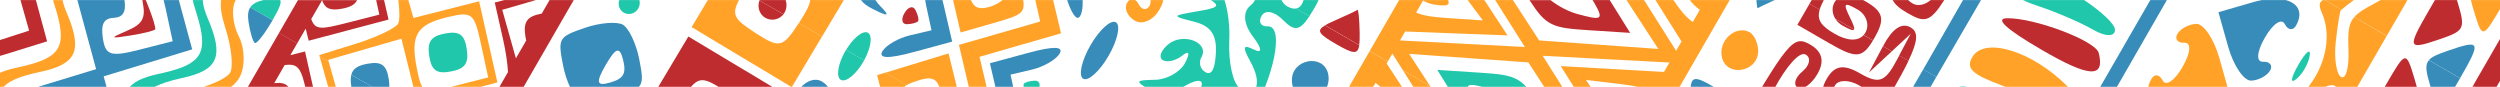 <svg width="1440" height="50" viewBox="0 0 1440 50" fill="none" xmlns="http://www.w3.org/2000/svg">
<path d="M914.9 17.389L938.976 18.929L927.19 0.048H917.281C917.642 0.529 917.954 1.01 918.219 1.491C923.871 11.352 922.909 12.002 908.478 8.033C903.235 6.59 897.558 3.56 893.109 0.072H880.987C890.656 14.984 893.999 16.043 914.9 17.389Z" fill="#BF2C2F"/>
<path d="M901.407 84.013L888.732 63.689C876.706 44.424 874.806 43.293 851.98 41.826L827.905 40.287L839.281 58.518L881.155 82.69L901.407 84.013ZM870.933 73.094C862.13 70.664 852.101 63.761 848.637 57.748C842.985 47.887 843.947 47.238 858.378 51.206C867.181 53.636 877.211 60.538 880.674 66.552C886.326 76.413 885.364 77.062 870.933 73.094Z" fill="#20C7AB"/>
<path d="M799.355 35.477L802 30.883L808.11 40.527L823.719 49.547L811.669 31.027L845.991 33.48L880.313 35.934L898.977 64.603L917.642 93.273L896.885 91.782L911.893 100.441L924.04 101.09L921.274 105.876L931.712 111.913L996.291 0.048H973.37C974.741 2.068 976.809 3.993 979.118 5.628L975.053 12.651C971.325 10.126 968.127 6.278 963.869 0.024H953.551L968.559 23.884L965.457 29.271L946.985 0.048H936.883L955.187 28.189L920.865 25.735L886.543 23.282L871.438 0.048H861.24L878.317 27.058L840.772 25.086C840.772 25.086 815.012 23.715 806.402 23.282L809.36 18.135L837.429 19.217L868.335 20.396L855.011 0.048H845.39L854.145 11.761L832.979 10.342C825.042 9.813 819.871 9.043 815.662 7.264L819.655 0.337C821.795 1.443 823.984 2.333 826.052 2.622C833.027 3.632 835.264 3.391 834.158 0.048H805.897L788.916 29.439L799.355 35.477ZM934.141 48.513C941.862 49.426 947.226 50.677 951.795 53.01L948.115 59.36C945.71 58.013 943.185 56.955 940.828 56.594C931.303 55.199 930.582 56.161 935.224 64.218C936.571 66.576 938.879 68.836 941.549 70.712L937.484 77.736C933.492 75.018 930.101 70.785 925.338 63.689L913.529 46.059L934.141 48.513ZM926.108 34.13L961.608 36.006L958.458 41.441L929.571 39.806L899.002 38.074L915.477 64.243L931.039 88.968L927.936 94.355L908.622 63.809L888.587 32.133L926.108 34.13Z" fill="#FFA227"/>
<path d="M920.889 106.526L892.003 104.89L861.433 103.158L877.908 129.327L893.47 154.052L890.367 159.44L871.054 128.894L851.018 97.218L888.563 99.19L911.893 100.416L896.885 91.758L883.344 90.796L849.022 88.342L830.334 59.697L823.719 49.547L808.11 40.527L820.713 60.466L840.748 92.143L803.203 90.17C803.203 90.17 777.444 88.799 768.833 88.367L771.791 83.219L799.86 84.302L830.767 85.48L813.978 59.865L798.73 36.607L799.355 35.501L788.916 29.463L713.778 159.608L724.217 165.645L726.863 161.051L732.972 170.696L748.581 179.715L736.532 161.195L770.854 163.649L805.175 166.102L823.84 194.772L842.504 223.442L821.747 221.974L836.756 230.633L848.902 231.283L846.136 236.069L856.574 242.106L931.712 111.961L921.274 105.876L920.889 106.526ZM795.386 75.427C787.449 74.897 782.278 74.128 778.069 72.348L782.062 65.421C784.202 66.527 786.391 67.417 788.459 67.706C797.984 69.101 798.706 68.139 794.064 60.081C792.861 57.965 790.889 55.92 788.556 54.165L792.26 47.743C796.204 50.509 799.788 54.405 804.141 60.226L816.552 76.846L795.386 75.427ZM757.817 140.511C749.88 139.982 744.709 139.212 740.5 137.432L744.493 130.505C746.633 131.612 748.822 132.502 750.89 132.79C760.415 134.185 761.137 133.223 756.495 125.166C755.292 123.049 753.32 121.005 750.987 119.249L754.691 112.827C758.635 115.593 762.219 119.49 766.572 125.31L778.983 141.93L757.817 140.511ZM765.634 155.231C765.634 155.231 739.875 153.86 731.264 153.427L734.223 148.28L762.291 149.362L793.198 150.541L776.409 124.925L761.161 101.667L764.456 95.967L783.168 125.551L803.203 157.227L765.634 155.231ZM845.751 155.88L811.429 153.427L792.765 124.757L774.101 96.087L808.422 98.54L842.744 100.994L861.409 129.664L880.073 158.333L845.751 155.88ZM859.004 178.657C866.724 179.571 872.088 180.822 876.658 183.155L872.978 189.504C870.572 188.158 868.047 187.099 865.69 186.739C856.165 185.344 855.444 186.306 860.086 194.363C861.433 196.72 863.742 198.981 866.412 200.857L862.347 207.88C858.354 205.162 854.963 200.929 850.201 193.834L838.391 176.204L859.004 178.657ZM850.97 164.298L886.471 166.174L883.32 171.61L854.434 169.974L823.864 168.243L840.339 194.411L855.901 219.136L852.798 224.524L833.485 193.978L813.449 162.302L850.97 164.298ZM896.572 113.573C904.293 114.487 909.657 115.737 914.227 118.071L910.547 124.42C908.141 123.073 905.616 122.015 903.259 121.654C893.734 120.259 893.013 121.221 897.655 129.279C899.002 131.636 901.311 133.897 903.98 135.773L899.916 142.796C895.923 140.078 892.532 135.845 887.77 128.75L875.96 111.12L896.572 113.573Z" fill="#FFA227"/>
<path d="M247.245 32.278C248.52 40.599 251.478 42.716 259.704 41.177C267.929 39.613 270.094 36.511 268.843 28.189C267.569 19.867 264.61 17.75 256.385 19.29C248.159 20.853 245.994 23.956 247.245 32.278Z" fill="#20C7AB"/>
<path d="M229.302 13.637C227.763 16.283 216.915 21.454 205.202 25.11L183.892 31.748L184.109 32.518L189.328 35.525L189.039 34.466L210.133 28.381L231.226 22.296L235.868 40.96L240.51 59.624L263.504 53.539L286.497 47.454L281.23 24.1L275.963 0.746L257.058 5.556L238.153 10.366L235.219 0.048H229.446C230.264 6.71 230.264 11.978 229.302 13.637ZM258.212 9.765C271.994 6.542 273.197 7.528 277.069 25.447L281.182 44.592L262.109 49.451C243.613 54.165 242.939 53.852 240.077 39.277C236.301 20.059 239.981 14.046 258.212 9.765Z" fill="#FFA227"/>
<path d="M223.938 45.651C222.664 37.328 219.705 35.212 211.48 36.751C205.996 37.785 203.254 39.565 202.364 43.077L222.76 54.838C224.299 52.818 224.588 49.932 223.938 45.651Z" fill="#388CBA"/>
<path d="M171.145 25.038L176.075 16.5L177.807 23.451L200.801 17.365L223.794 11.28L221.221 0.048H216.675L218.479 8.418L199.406 13.277C185.191 16.884 181.511 17.462 179.274 10.968L185.528 0.144C187.187 5.027 190.362 6.253 197.024 5.003C201.739 4.113 204.481 2.694 205.683 0.072H171.626L160.682 19.025L171.145 25.038Z" fill="#BF2C2F"/>
<path d="M289.889 23.234C291.38 29.872 292.318 36.438 292.607 41.489L285.054 54.574C280.533 56.834 274.375 59.312 267.881 61.332L246.571 67.971L246.788 68.74L252.007 71.747L251.718 70.688L272.812 64.603L280.533 62.391L274.471 72.901C274.375 72.925 274.279 72.925 274.183 72.949C268.699 73.983 265.957 75.763 265.067 79.275L269.372 81.752L269.396 81.776L279.811 87.789L330.464 0.048H316.538L312.04 7.841C311.944 7.865 311.848 7.865 311.752 7.889C303.526 9.452 301.361 12.555 302.612 20.877C302.756 21.767 302.925 22.561 303.093 23.33L297.152 33.6L295.06 26.144L289.287 5.652L308.649 0.048H290.49L284.982 1.443L289.889 23.234Z" fill="#BF2C2F"/>
<path d="M222.76 54.838L202.364 43.077C201.931 44.833 201.931 46.973 202.34 49.739C203.615 58.061 206.573 60.178 214.799 58.638C218.767 57.869 221.317 56.738 222.76 54.838Z" fill="#388CBA"/>
<path d="M167.633 90.17L147.141 95.39L152.048 117.181C154.741 129.158 155.703 141.136 154.164 143.782C152.625 146.428 141.777 151.599 130.064 155.255L108.754 161.893L108.971 162.663L114.19 165.669L113.901 164.611L134.995 158.526L156.088 152.441L160.73 171.105L165.372 189.769L188.366 183.684L211.359 177.599L206.092 154.245L200.825 130.89L181.92 135.701L163.015 140.511L157.243 120.019L151.47 99.527L172.564 93.442L193.657 87.356L198.299 106.021L202.941 124.685L225.935 118.6L248.928 112.515L243.661 89.16L238.394 65.806L219.489 70.616L200.584 75.427L194.812 54.934L189.328 35.477L184.109 32.47L189.617 52.048C196.784 77.615 193.321 83.652 167.633 90.17ZM183.074 139.91C196.856 136.687 198.059 137.673 201.931 155.591L206.044 174.737L186.971 179.595C168.475 184.309 167.802 183.997 164.939 169.421C161.163 150.204 164.843 144.191 183.074 139.91ZM220.643 74.849C234.425 71.626 235.628 72.613 239.5 90.531L243.613 109.676L224.54 114.535C206.044 119.249 205.371 118.936 202.508 104.361C198.732 85.12 202.412 79.131 220.643 74.849Z" fill="#FFA227"/>
<path d="M85.544 149.17L95.983 155.207L100.913 146.668L102.645 153.619L125.638 147.534L148.632 141.449L143.365 118.095L138.097 94.74L129.655 96.881L138.506 81.56L140.238 88.511L163.232 82.426L186.225 76.341L180.958 52.986L175.69 29.632L167.248 31.773L171.169 24.99L160.73 18.953L85.544 149.17ZM139.204 119.417L143.317 138.563L124.243 143.421C110.029 147.029 106.349 147.606 104.112 141.112L110.366 130.289C112.025 135.171 115.2 136.398 121.862 135.147C130.088 133.584 132.253 130.481 131.002 122.159C129.848 114.511 127.178 112.13 120.347 113.02L126.36 102.581C134.538 101.427 136.029 104.601 139.204 119.417ZM176.797 54.333L180.91 73.478L161.837 78.337C147.622 81.945 143.942 82.522 141.705 76.028L147.959 65.204C149.618 70.087 152.793 71.314 159.455 70.063C167.681 68.5 169.846 65.397 168.595 57.075C167.441 49.426 164.771 47.045 157.94 47.935L163.953 37.497C172.107 36.342 173.598 39.517 176.797 54.333Z" fill="#BF2C2F"/>
<path d="M1283.9 53.179L1278.3 33.288C1275.22 22.344 1269.23 13.541 1265 13.758C1260.77 13.95 1255.91 16.548 1254.17 19.53C1252.44 22.512 1254.27 24.797 1258.22 24.629C1262.3 24.437 1261.85 30.401 1257.18 38.483C1252.52 46.564 1247.56 49.932 1245.68 46.324C1243.88 42.812 1240.99 42.403 1239.26 45.386C1232.24 57.556 1244.63 64.507 1263.65 59.047L1283.9 53.179Z" fill="#FFA227"/>
<path d="M1277.82 7.023L1283.42 26.914C1286.5 37.858 1292.49 46.661 1296.72 46.444C1300.96 46.252 1305.81 43.654 1307.55 40.672C1309.28 37.689 1307.45 35.404 1303.51 35.573C1299.42 35.765 1299.87 29.8 1304.54 21.719C1309.21 13.637 1314.16 10.27 1316.04 13.878C1317.84 17.39 1320.73 17.798 1322.46 14.816C1326.74 7.384 1323.81 1.924 1316.54 0.024H1302.9C1301.34 0.313 1299.73 0.697 1298.07 1.179L1277.82 7.023Z" fill="#388CBA"/>
<path d="M1405.99 22.344C1419.51 17.702 1420.13 16.379 1415.64 1.491C1415.49 0.986 1415.35 0.529 1415.2 0.048H1402.5C1401.57 1.635 1400.53 3.415 1399.4 5.388C1386.22 28.213 1386.53 29.006 1405.99 22.344Z" fill="#BF2C2F"/>
<path d="M1441.35 2.886C1441.92 1.9 1442.45 0.962 1442.98 0.048H1423.24C1423.67 1.924 1424.29 4.161 1425.11 6.807C1429.83 22.464 1430.07 22.392 1441.35 2.886Z" fill="#FFA227"/>
<path d="M1399.04 34.659L1417.01 45.025C1429.42 23.499 1428.77 22.777 1409.67 29.319C1404.07 31.243 1400.77 32.638 1399.04 34.659Z" fill="#388CBA"/>
<path d="M1434.92 55.367L1444.16 39.373C1444.69 39.277 1445.17 39.205 1445.75 39.036C1449 38.098 1451.98 37.761 1454.77 37.978V29.921C1453.42 29.127 1452.15 28.333 1450.99 27.539L1454.77 20.973V0.048H1452.94L1424.49 49.33L1434.92 55.367Z" fill="#BF2C2F"/>
<path d="M1400.05 50.196C1404.76 65.854 1405.03 65.782 1416.28 46.3C1416.55 45.843 1416.77 45.482 1417.01 45.049L1399.04 34.683C1396.63 37.449 1397.43 41.489 1400.05 50.196Z" fill="#388CBA"/>
<path d="M1390.6 44.857C1385.88 29.199 1385.62 29.271 1374.36 48.753C1361.18 71.578 1361.49 72.372 1380.98 65.71C1394.47 61.092 1395.1 59.769 1390.6 44.857Z" fill="#BF2C2F"/>
<path d="M1425.23 75.018C1425.06 74.344 1424.82 73.815 1424.61 73.262L1434.92 55.391L1424.49 49.354L1349.35 179.475L1359.79 185.512L1369.02 169.517C1369.55 169.421 1370.03 169.349 1370.61 169.181C1385.59 164.875 1395.6 172.909 1401.54 194.05L1406.78 212.642L1415.95 217.934L1411.09 196.431C1406.71 177.046 1401.85 170.768 1385.28 163.023C1381.67 161.34 1378.55 159.512 1375.85 157.708L1380.25 150.059C1383.17 151.479 1386.32 153.282 1389.59 155.567C1404.6 166.054 1412.46 167.136 1431.44 161.22L1454.79 153.956V153.908L1448.35 130.12C1443.25 111.336 1437.71 104.409 1422.2 97.362C1418.88 95.871 1416 94.211 1413.47 92.576L1417.82 85.047C1420.49 86.394 1423.38 88.078 1426.34 90.194C1436.56 97.53 1444.02 100.176 1454.79 99.046V90.892C1439.04 93.634 1428.48 88.102 1425.23 75.018ZM1439.13 128.99L1444.43 147.799L1425.76 153.812C1405.29 160.402 1391.46 155.423 1387.66 140.078C1387.49 139.404 1387.25 138.875 1387.04 138.322L1406.59 104.457C1407.12 104.361 1407.6 104.289 1408.18 104.12C1423.16 99.791 1433.17 107.848 1439.13 128.99Z" fill="#BF2C2F"/>
<path d="M575.745 19.121L552.343 25.856L557.971 49.787L563.382 72.757L575.264 79.636L569.852 56.714L564.2 32.734L587.675 25.952L611.149 19.193L606.603 0.048H596.357L599.147 12.387L575.745 19.121Z" fill="#FFA227"/>
<path d="M572.161 13.301C587.867 8.779 590.465 7.841 589.382 0.048H577.356C575.384 1.924 571.608 3.752 568.024 4.426C563.502 5.291 560.977 4.209 559.293 0.048H548.975L553.304 18.712L572.161 13.301Z" fill="#FFA227"/>
<path d="M527.834 46.685C536.059 43.871 539.306 44.833 541.327 50.653C542.481 53.972 542.818 57.917 542.265 60.587L553.473 67.057C554.531 64.122 553.425 59.336 551.068 49.811L546.353 30.762L525.789 37.04L509.891 41.898L522.254 49.042C523.6 48.2 525.428 47.502 527.834 46.685Z" fill="#FFA227"/>
<path d="M585.125 57.123L582.071 42.981L594.385 40.094C601.144 38.507 608.335 34.346 610.356 30.883C612.809 26.625 606.82 26.505 592.1 30.498L570.189 36.438L575.095 57.58C577.789 69.197 581.83 77.038 584.091 74.994C586.304 72.925 586.785 64.892 585.125 57.123Z" fill="#388CBA"/>
<path d="M589.719 48.296C589.214 49.162 589.936 52.048 591.306 54.694C592.677 57.34 595.516 56.522 597.632 52.866C599.749 49.21 599.027 46.324 596.045 46.468C593.062 46.612 590.224 47.43 589.719 48.296Z" fill="#20C7AB"/>
<path d="M621.588 9.957C623.055 8.611 623.777 4.738 623.632 0.048H614.685C617.09 7.312 619.856 11.545 621.588 9.957Z" fill="#388CBA"/>
<path d="M536.54 17.438L524.226 20.324C517.467 21.911 510.276 26.072 508.255 29.536C505.802 33.793 511.791 33.913 526.511 29.921L548.446 23.98L543.539 2.838C543.323 1.876 543.082 0.938 542.842 0.048H532.909C533.053 1.13 533.245 2.213 533.486 3.295L536.54 17.438Z" fill="#388CBA"/>
<path d="M528.868 12.122C529.373 11.256 528.651 8.37 527.28 5.724C525.909 3.079 523.071 3.896 520.955 7.552C518.838 11.208 519.559 14.094 522.542 13.95C525.524 13.806 528.387 12.988 528.868 12.122Z" fill="#BF2C2F"/>
<path d="M563.598 73.695L545.03 79.467L526.462 85.24L521.748 67.802C518.381 55.343 517.828 51.615 522.253 48.994L509.891 41.85L505.225 43.269L512.224 70.352L518.116 93.153L522.374 91.974C522.374 91.974 523.119 95.149 523.384 96.207L547.363 89.064L575.528 80.67L575.288 79.612L563.406 72.757L563.598 73.695Z" fill="#FFA227"/>
<path d="M495.893 68.427L498.947 82.57L486.633 85.456C479.874 87.044 472.683 91.205 470.662 94.668C468.209 98.925 474.198 99.046 488.918 95.053L510.829 89.112L505.922 67.971C503.228 56.353 499.188 48.513 496.927 50.557C494.69 52.626 494.209 60.659 495.893 68.427Z" fill="#388CBA"/>
<path d="M460.104 13.349L473.476 21.069L473.717 20.684L486.031 0.048H466.646C466.405 3.175 464.144 7.071 460.152 13.301C460.128 13.301 460.104 13.325 460.104 13.349Z" fill="#FFA227"/>
<path d="M437.711 0.409L451.253 8.226H451.277C453.08 5.796 453.489 2.67 452.503 0.048H437.567C437.543 0.12 437.495 0.192 437.471 0.265L437.711 0.409Z" fill="#BF2C2F"/>
<path d="M427.225 32.927L456.063 50.196L473.476 21.045L460.079 13.301C450.819 27.66 449.04 27.972 434.921 18.833C423.304 11.304 421.019 8.707 425.685 0.024H407.719L398.386 15.61L427.225 32.927Z" fill="#FFA227"/>
<path d="M437.711 0.409L437.447 0.265C436.34 3.319 436.966 6.855 439.371 9.164C442.618 12.267 447.837 12.026 450.988 8.611C451.084 8.49 451.132 8.346 451.229 8.226L437.711 0.409Z" fill="#BF2C2F"/>
<path d="M360.697 80.934L389.536 98.204L418.374 115.473L436.268 85.528L454.163 55.584L425.325 38.315L396.487 21.045L378.592 50.99L360.697 80.934ZM417.628 52.385C431.915 61.645 432.228 63.304 422.679 78.144C413.13 93.008 411.495 93.393 397.208 84.133C382.921 74.873 382.609 73.214 392.157 58.374C401.73 43.51 403.341 43.125 417.628 52.385Z" fill="#BF2C2F"/>
<path d="M738.118 0.048H737.999L738.166 0.144C738.142 0.12 738.118 0.072 738.118 0.048Z" fill="#20C7AB"/>
<path d="M746.465 4.931L754.185 9.38C755.123 7.961 756.109 6.35 757.216 4.45C758.106 2.91 758.875 1.419 759.501 0.024H750.842C750.072 2.886 748.509 4.57 746.465 4.931Z" fill="#20C7AB"/>
<path d="M689.414 6.566C674.79 9.068 674.742 9.212 687.73 12.483C697.303 14.888 700.863 19.867 700.357 30.257C699.901 39.926 697.88 43.63 694.272 41.538C691.29 39.83 690.28 35.981 691.987 32.999C696.918 24.485 681.429 18.448 672.866 25.567C668.633 29.079 667.238 33.167 669.788 34.635C672.337 36.102 677.364 34.947 680.972 32.037C684.988 28.814 685.614 30.45 682.607 36.246C679.913 41.441 672.145 45.819 665.362 45.963C653.985 46.204 653.697 46.612 661.826 51.495C666.661 54.405 675.368 53.852 681.164 50.292C695.571 41.417 696.124 49.619 681.934 61.525C675.223 67.153 666.035 68.62 659.83 65.036C648.502 58.494 635.393 72.204 646.097 79.371C651.123 82.738 650.763 83.364 644.269 82.546C632.796 81.079 622.55 101.378 632.002 106.814C636.307 109.292 641.334 108.762 643.162 105.588C644.99 102.437 643.258 99.984 639.314 100.176C635.369 100.368 633.638 97.915 635.466 94.764C637.294 91.613 641.142 90.387 644.004 92.046C651.532 96.4 659.036 80.91 653.144 73.19C650.426 69.606 653.577 69.534 660.191 73.045C668.296 77.327 678.037 75.162 690.232 66.311L708.295 53.227L695.86 67.73C689.029 75.715 677.845 84.157 671.038 86.514C664.232 88.871 654.9 97.314 650.306 105.275C646 112.707 642.441 115.978 638.087 115.882L663.053 130.289C660.095 123.41 670.533 113.116 684.796 111.312C697.952 109.652 706.707 92.07 697.11 86.538C694.537 85.047 697.616 77.88 703.917 70.568L715.39 57.291L711.301 72.997C707.741 86.683 708.776 86.178 719.262 69.029C733.862 45.193 740.019 14.72 730.158 15.177C726.213 15.369 724.65 12.651 726.67 9.14C728.811 5.436 734.03 6.47 739.153 11.641C745.455 17.991 748.581 17.943 754.234 9.356L746.513 4.907C745.094 5.171 743.434 4.786 741.606 3.752C739.899 2.766 738.84 1.539 738.263 0.168L737.999 0.048H722.798C722.461 1.058 721.547 2.165 720.056 3.391C715.703 6.999 716.352 14.046 721.667 21.021C726.935 27.924 727.223 31.003 722.389 28.622C715.919 25.423 715.462 26.794 720.2 35.404C727.296 48.296 724.073 56.353 714.139 50.605C710.219 48.344 707.501 36.078 708.054 23.354C708.439 14.888 707.308 6.109 705.312 0.072H697.471C703.051 3.56 701.344 4.546 689.414 6.566ZM692.517 97.145C692.565 100.994 688.211 103.495 682.848 102.725C677.484 101.956 667.743 105.612 661.201 110.879C649.801 120.067 649.56 119.971 655.549 108.907C662.62 95.799 692.372 86.346 692.517 97.145Z" fill="#20C7AB"/>
<path d="M1048.12 5.58C1048.6 3.944 1049.4 2.117 1050.5 0.048H1043.51L1042.25 2.189L1048.12 5.58Z" fill="#BF2C2F"/>
<path d="M1098.49 7.384C1108.28 13.036 1111.45 13.301 1119.89 0.048H1112.05C1108.73 2.862 1104.69 3.752 1101.61 1.972C1100.68 1.419 1099.83 0.77 1099.11 0.048H1090.19C1091.49 2.598 1094.21 4.931 1098.49 7.384Z" fill="#BF2C2F"/>
<path d="M1100.58 15.826C1095.39 12.82 1090.02 16.427 1084.66 26.505L1084.61 26.625L1089.68 29.56L1100.58 19.434L1093.89 31.989L1099.23 35.068C1104.91 23.282 1104.93 18.352 1100.58 15.826Z" fill="#BF2C2F"/>
<path d="M1057.14 10.775L1067.92 16.981C1068.35 16.187 1067.53 14.022 1065.58 10.078C1061.47 1.708 1062.12 1.058 1069.96 5.484C1075.01 8.346 1077.03 14.335 1074.46 18.808C1074.17 19.314 1073.81 19.747 1073.43 20.155L1078.81 23.258C1079.1 22.777 1079.39 22.32 1079.68 21.815C1085.93 10.968 1084.9 6.759 1074.44 0.722C1074 0.481 1073.57 0.241 1073.16 0.024H1057.62C1057.29 0.409 1056.95 0.842 1056.69 1.323C1055 4.281 1055.31 7.865 1057.14 10.775Z" fill="#BF2C2F"/>
<path d="M976.328 128.461C982.077 118.528 986.935 116.507 994.608 120.933C1002.28 125.358 1007.14 123.362 1012.89 113.404C1019.14 102.557 1023.33 101.355 1033.79 107.392C1043.36 112.923 1045.19 117.83 1040.59 125.767C1037.11 131.804 1030.85 134.594 1026.5 132.093C1022.2 129.615 1020.15 124.973 1021.98 121.823C1023.81 118.672 1026.76 118.936 1028.59 122.448C1030.4 125.96 1033.38 126.224 1035.21 123.073C1037.04 119.923 1034.99 115.305 1030.69 112.803C1026.33 110.278 1020.05 113.092 1016.59 119.129C1012 127.09 1013.8 131.997 1023.4 137.504C1035.59 144.552 1037.49 143.229 1052.12 117.926C1066.72 92.624 1066.91 90.315 1054.71 83.267C1046.58 78.577 1039.87 78.794 1036.96 83.869C1034.39 88.342 1036.41 94.331 1041.46 97.194C1049.33 101.643 1049.95 100.97 1045.84 92.6C1041.73 84.23 1042.37 83.58 1050.22 88.006C1055.27 90.868 1057.29 96.857 1054.71 101.33C1051.8 106.381 1045.09 106.622 1036.96 101.932C1026.52 95.895 1025.47 91.686 1031.72 80.838C1038.33 69.39 1041.99 68.692 1055.22 76.341C1070.9 85.384 1070.9 85.384 1089.68 52.842C1093.87 45.578 1097.02 39.782 1099.31 35.044L1093.97 31.965L1092.55 34.611C1085.81 47.286 1082.28 48.561 1071.41 42.283C1061.83 36.751 1056.66 37.641 1052.09 45.578C1047.91 52.818 1049.3 58.446 1056.28 62.463C1062.02 65.782 1068.09 66.143 1069.77 63.232C1071.43 60.346 1068.47 57.34 1063.16 56.57C1057.86 55.8 1055.07 52.457 1056.97 49.162C1058.87 45.867 1065.15 45.867 1070.9 49.186C1077.88 53.203 1079.27 58.831 1075.09 66.07C1069.89 75.066 1065.34 74.897 1048.29 65.06C1031.14 55.151 1026.21 55.007 1018.44 64.098C1013.32 70.087 1014.81 64.435 1021.74 51.543C1029.22 37.617 1036.67 29.439 1040.11 31.436C1043.29 33.264 1042.42 37.665 1038.19 41.177C1033.96 44.688 1032.75 48.897 1035.54 50.485C1038.33 52.096 1043.43 48.537 1046.87 42.572C1051.06 35.332 1049.66 29.704 1042.69 25.687C1032.85 20.011 1030.16 23.258 996.243 82.017L967.14 132.333L973.009 135.725C973.586 133.656 974.693 131.299 976.328 128.461ZM996.676 95.029C1001.85 85.096 1008.25 78.217 1010.94 79.756C1013.61 81.295 1019.98 77.663 1025.11 71.674C1033.09 62.342 1033.28 62.968 1026.52 76.1C1022.17 84.518 1016.42 90.146 1013.75 88.607C1011.06 87.068 1004.01 91.926 998.095 99.454C988.041 112.154 987.945 111.865 996.676 95.029ZM1004.83 105.155C1009.13 97.699 1012.09 95.341 1011.37 99.887C1010.67 104.457 1007.14 110.542 1003.55 113.453C999.947 116.339 1000.52 112.611 1004.83 105.155Z" fill="#BF2C2F"/>
<path d="M1056.71 19.434C1048.99 14.96 1046.42 11.497 1048.15 5.58L1042.28 2.189L1035.3 14.287L1053.58 24.846C1068.9 33.697 1072.54 33.721 1078.84 23.306L1073.45 20.204C1070.13 23.859 1064.02 23.643 1056.71 19.434Z" fill="#BF2C2F"/>
<path d="M1076.55 41.73L1088.58 30.594L1089.68 29.56L1084.59 26.625L1076.55 41.73Z" fill="#BF2C2F"/>
<path d="M1061.18 14.672C1065.32 17.005 1067.41 17.895 1067.92 17.005L1057.14 10.799C1058.1 12.315 1059.45 13.685 1061.18 14.672Z" fill="#BF2C2F"/>
<path d="M623.945 45.362C626.807 47.021 633.397 41.056 638.568 32.109C643.739 23.162 645.615 14.479 642.729 12.82C639.867 11.16 633.277 17.125 628.106 26.072C622.935 35.044 621.059 43.702 623.945 45.362Z" fill="#388CBA"/>
<path d="M630.222 70.688C634.744 62.871 633.109 58.133 624.354 53.684C615.238 49.042 614.132 49.451 619.952 55.295C624.186 59.552 626.278 65.469 624.57 68.403C622.863 71.338 620 70.881 618.197 67.369C616.393 63.858 613.41 63.593 611.582 66.744C609.754 69.895 611.799 74.513 616.104 77.014C620.482 79.515 626.735 76.725 630.222 70.688Z" fill="#FFA227"/>
<path d="M649.175 1.66C647.347 4.81 649.392 9.428 653.697 11.93C658.05 14.455 664.328 11.641 667.791 5.604C668.97 3.56 669.715 1.708 670.052 0.048H662.716C662.837 1.323 662.668 2.453 662.163 3.319C660.456 6.253 657.593 5.796 655.789 2.285C655.26 1.251 654.611 0.505 653.937 0.048H650.594C650.065 0.409 649.584 0.938 649.175 1.66Z" fill="#FFA227"/>
<path d="M502.651 5.147C511.767 9.789 512.873 9.38 507.053 3.536C505.994 2.453 505.056 1.275 504.287 0.048H495.917C497.264 1.876 499.476 3.536 502.651 5.147Z" fill="#388CBA"/>
<path d="M499.957 18.881C497.167 17.269 491.587 21.695 487.33 28.766L497.72 34.779C501.689 27.539 502.723 20.492 499.957 18.881Z" fill="#20C7AB"/>
<path d="M497.36 35.452C497.504 35.212 497.6 34.995 497.721 34.755L487.33 28.742C487.186 28.958 487.042 29.175 486.921 29.415C482.616 36.871 481.438 44.328 484.324 45.987C487.162 47.647 493.055 42.908 497.36 35.452Z" fill="#20C7AB"/>
<path d="M465.082 70.207C474.198 74.849 475.304 74.441 469.484 68.596C465.251 64.339 463.158 58.422 464.866 55.488C466.573 52.553 469.436 53.01 471.24 56.522C473.043 60.033 476.026 60.298 477.854 57.147C479.682 53.996 477.637 49.378 473.332 46.877C468.979 44.352 462.701 47.166 459.238 53.203C454.716 61.02 456.351 65.782 465.082 70.207Z" fill="#388CBA"/>
<path d="M1355.82 0.048H1339.13L1348.72 5.604C1350.86 3.68 1353.29 1.804 1355.82 0.048Z" fill="#FFA227"/>
<path d="M1356.08 9.837L1374.77 20.636L1386.68 0.048H1371.21C1370.32 0.577 1369.41 1.082 1368.42 1.611C1362.22 4.858 1358.44 7.143 1356.08 9.837Z" fill="#FFA227"/>
<path d="M1322.58 45.626C1326.19 42.74 1329.7 36.631 1330.4 32.061C1331.09 27.491 1328.16 29.872 1323.85 37.328C1319.55 44.785 1318.97 48.537 1322.58 45.626Z" fill="#20C7AB"/>
<path d="M1337.3 7.143C1347.52 29.752 1328.95 62.631 1305.02 64.291C1298.36 64.748 1297.28 66.648 1300.19 72.636C1310.72 94.187 1291.53 126.729 1266.85 129.158C1265.46 129.303 1264.33 129.543 1263.44 129.904L1273.56 135.749C1283.98 126.465 1300.81 118.022 1304.61 120.235C1307.38 121.823 1302.26 127.018 1293.26 131.756C1287.05 135.003 1283.28 137.312 1280.92 140.006L1299.61 150.805L1374.75 20.66L1356.06 9.861C1352.64 13.782 1352.33 18.592 1352.74 28.718C1353.15 38.892 1351.22 45.915 1348.48 44.328C1345.74 42.74 1344.35 33.648 1345.4 24.124C1346.46 14.599 1347.76 6.398 1348.31 5.917C1348.43 5.796 1348.58 5.7 1348.7 5.58L1339.13 0.048H1337.97C1335.78 1.251 1335.64 3.463 1337.3 7.143ZM1344.78 49.403C1349.4 52.072 1335.83 65.036 1322.39 70.809C1316.61 73.286 1313.82 78.12 1314.57 84.374C1316.35 99.43 1311.76 117.084 1306.83 114.246C1304.37 112.827 1303.65 106.718 1305.21 100.657C1306.78 94.596 1308.99 85.312 1310.12 79.996C1312.48 69.005 1338.67 45.867 1344.78 49.403Z" fill="#FFA227"/>
<path d="M359.302 7.288C362.164 8.947 365.941 7.865 367.648 4.882C368.538 3.343 368.707 1.611 368.298 0.048H356.681C355.767 2.79 356.801 5.845 359.302 7.288Z" fill="#20C7AB"/>
<path d="M368.201 34.13C366.446 25.158 362.213 16.211 358.797 14.239C355.382 12.266 345.497 13.084 336.862 16.043C321.685 21.238 321.252 22.007 324.331 37.737C326.087 46.709 330.32 55.656 333.735 57.628C337.151 59.6 347.036 58.783 355.671 55.824C370.847 50.629 371.28 49.859 368.201 34.13ZM348.888 37.425C354.732 27.299 356.969 26.649 358.917 34.538C360.866 42.403 359.206 45.314 351.413 47.55C343.596 49.811 343.043 47.55 348.888 37.425Z" fill="#388CBA"/>
<path d="M1154.74 60.057C1138.34 50.605 1130.93 47.935 1126.56 50.87L1180.6 82.065C1180.29 77.976 1168.79 68.139 1154.74 60.057Z" fill="#20C7AB"/>
<path d="M1205.61 17.101C1212.76 21.238 1218.29 21.262 1218.24 17.149C1218.19 13.95 1210.74 6.903 1200.47 0.024H1165.23C1167.54 1.203 1170.64 2.381 1174.61 3.704C1184.67 7.047 1198.62 13.06 1205.61 17.101Z" fill="#20C7AB"/>
<path d="M1188.68 86.731L1195.71 90.772C1212.85 61.452 1230.56 30.57 1248.11 0.048H1238.59C1236.52 3.632 1234.43 7.216 1232.34 10.847C1217.14 37.184 1202.44 62.655 1188.68 86.731Z" fill="#388CBA"/>
<path d="M1195.58 62.463C1197.17 59.697 1195.01 53.948 1190.77 49.667C1170.59 29.367 1142.94 20.901 1136.01 32.927C1132.28 39.397 1135.84 42.812 1152.8 49.09C1164.63 53.467 1178.46 59.384 1183.51 62.27C1188.54 65.132 1193.97 65.229 1195.58 62.463Z" fill="#FFA227"/>
<path d="M1208.89 30.546C1207.13 23.499 1171.85 10.174 1155.9 10.511C1148.92 10.655 1155.54 16.74 1175.26 28.261C1203.28 44.664 1212.54 45.29 1208.89 30.546Z" fill="#BF2C2F"/>
<path d="M1115.3 44.352C1123.62 30.089 1132.21 15.273 1141.04 0.048H1130.69C1122.92 13.541 1115.25 26.914 1107.77 39.998L1115.3 44.352Z" fill="#388CBA"/>
<path d="M1032.61 170.143L1040.14 174.496C1053.92 150.853 1068.47 125.743 1083.53 99.647C1094.47 80.694 1105.05 62.198 1115.3 44.328L1107.77 39.974C1082.83 82.955 1056.73 127.956 1032.61 170.143Z" fill="#388CBA"/>
<path d="M1012.69 29.271C1012.65 24.918 1010.51 20.155 1007.98 18.688C999.899 14.022 989.461 23.427 991.866 33.167C994.776 44.809 1012.86 41.417 1012.69 29.271Z" fill="#FFA227"/>
<path d="M1012.53 4.714C1012.98 4.305 1017.05 2.357 1022.24 0.048H1011.66C1011.9 3.151 1012.21 5.003 1012.53 4.714Z" fill="#388CBA"/>
<path d="M988.451 63.449C999.587 58.59 999.466 57.147 987.176 50.052C974.837 42.933 973.466 43.582 973.683 56.402C973.827 64.266 974.404 70.279 974.957 69.799C975.511 69.293 981.596 66.455 988.451 63.449Z" fill="#388CBA"/>
<path d="M144.134 4.257L156.954 11.665C160.73 5.123 162.318 1.611 161.38 0.048H151.639C147.814 0.962 145.457 2.237 144.134 4.257Z" fill="#20C7AB"/>
<path d="M113.3 8.057C120.251 30.45 116.547 36.847 93.674 42.043C93.024 42.187 92.423 42.331 91.725 42.475C71.859 46.733 67.794 53.948 75.466 73.526C75.899 74.633 76.356 75.787 76.885 76.99C79.844 83.893 80.301 92.912 77.92 97.049C75.539 101.186 67.481 105.299 60.025 106.189C58.726 106.333 57.524 106.526 56.321 106.694C45.714 108.305 39.437 110.951 36.647 115.713L44.584 120.307C46.195 118.359 48.48 116.627 51.439 115.136C55.431 113.116 60.626 111.456 67.193 110.037C88.214 105.539 91.557 97.771 82.033 75.523C80.662 72.3 79.748 69.389 79.363 66.744C78.232 59.24 81.263 53.948 89.008 50.052C93 48.032 98.195 46.372 104.762 44.953C125.783 40.455 129.126 32.686 119.602 10.438C118.231 7.216 117.317 4.305 116.932 1.66C116.908 1.13 116.836 0.577 116.812 0.048H111.015C111.448 1.948 112.001 3.969 112.723 6.157C112.939 6.831 113.108 7.432 113.3 8.057Z" fill="#20C7AB"/>
<path d="M73.037 17.774C63.032 22.032 63.296 22.344 75.154 20.444C82.537 19.265 88.959 17.654 89.392 16.908C89.825 16.139 87.949 9.909 85.183 3.055C84.75 1.948 84.341 0.938 83.981 0.048H81.984C82.081 0.577 82.177 1.154 82.297 1.78C83.933 10.607 82.008 13.974 73.037 17.774Z" fill="#BF2C2F"/>
<path d="M10.286 38.82C-10.711 43.317 -14.079 51.086 -4.554 73.334C-1.74 79.9 -1.211 88.318 -3.207 92.696L3.984 96.857C5.86 92.359 5.163 86.226 2.397 77.663C-5.588 53.034 -1.957 46.757 23.37 41.345C44.391 36.847 47.734 29.079 38.21 6.831C37.2 4.474 36.478 2.213 36.045 0.072H30.538C30.778 0.866 31.018 1.684 31.283 2.525C39.22 27.154 35.612 33.408 10.286 38.82Z" fill="#FFA227"/>
<path d="M55.359 39.83L29.864 47.599L4.369 55.367L11.079 80.141L17.766 104.818L24.067 108.45L47.638 101.258L62.021 96.881L73.133 93.49L70.199 82.69L66.423 68.74L59.712 43.967L85.207 36.198L99.59 31.821L110.702 28.429L107.768 17.63L103.992 3.68L103.03 0.048H94.251C94.636 1.467 94.996 3.006 95.357 4.69L99.47 23.739L80.228 28.646C63.729 32.831 60.746 31.917 59.255 22.104C58.005 13.926 59.76 10.559 65.365 10.294C70.848 10.005 72.7 6.999 71.714 0.048H44.584L48.648 15.081L55.359 39.83ZM57.788 69.75L61.901 88.799L42.66 93.706C26.16 97.891 23.178 96.977 21.686 87.164C20.436 78.986 22.191 75.619 27.796 75.354C33.352 75.09 35.203 72.011 34.121 64.844C33.015 57.556 35.564 54.141 43.141 52.698C51.222 51.158 54.637 55.127 57.788 69.75Z" fill="#388CBA"/>
<path d="M129.775 16.018C133.263 26.818 134.538 38.435 132.565 41.85C130.593 45.242 119.914 49.98 108.802 52.337C87.805 56.834 84.438 64.603 93.962 86.851C96.921 93.754 97.378 102.774 94.996 106.91C92.615 111.047 84.558 115.16 77.102 116.05C64.234 117.589 56.826 120.283 53.748 125.575L61.011 129.76C63.97 125.599 72.027 121.991 79.555 121.606C87.444 121.197 96.752 115.93 100.24 109.917C103.727 103.904 103.607 93.201 100.023 86.154C96.415 79.106 95.574 69.726 98.123 65.301C100.673 60.875 109.235 56.931 117.124 56.522C125.013 56.113 134.321 50.846 137.809 44.833C141.296 38.82 141.176 28.117 137.592 21.069C133.985 14.022 133.143 4.642 135.692 0.216C135.74 0.144 135.788 0.072 135.837 0H127.346C126.745 4.137 127.635 9.332 129.775 16.018Z" fill="#FFA227"/>
<path d="M143.172 12.771C144.086 18.736 145.698 24.124 146.804 24.749C147.887 25.375 152.48 19.482 156.978 11.665L144.134 4.257C142.836 6.253 142.595 8.947 143.172 12.771Z" fill="#388CBA"/>
<path d="M-38.082 25.423C-23.074 35.91 -15.209 36.992 3.768 31.075L27.122 23.811L20.677 0.048H11.801L16.756 17.654L-1.908 23.667C-22.376 30.257 -36.206 25.279 -40.006 9.934C-40.175 9.26 -40.415 8.731 -40.632 8.178L-35.942 0.048H-48.04V20.997L-47.414 19.915C-44.504 21.334 -41.329 23.138 -38.082 25.423Z" fill="#BF2C2F"/>
<path d="M-11.313 12.435C-0.826 9.404 0.954 7.913 -1.451 0.048H-28.221C-28.029 0.986 -27.788 1.996 -27.5 3.079C-24.589 14.888 -23.026 15.802 -11.313 12.435Z" fill="#388CBA"/>
<path d="M783.168 19.073C783.024 11.208 782.446 5.195 781.893 5.676C781.34 6.157 775.279 9.019 768.4 12.026C766.163 12.988 764.528 13.806 763.205 14.575L782.927 25.952C783.144 24.268 783.216 22.032 783.168 19.073Z" fill="#BF2C2F"/>
<path d="M764.961 42.331C762.074 30.69 743.987 34.057 744.132 46.228C744.18 50.581 746.32 55.343 748.846 56.81C756.927 61.452 767.39 52.072 764.961 42.331Z" fill="#388CBA"/>
<path d="M782.927 26L763.205 14.623C757.938 17.702 759.862 19.771 769.675 25.447C779.151 30.907 782.134 31.724 782.927 26Z" fill="#BF2C2F"/>
</svg>
